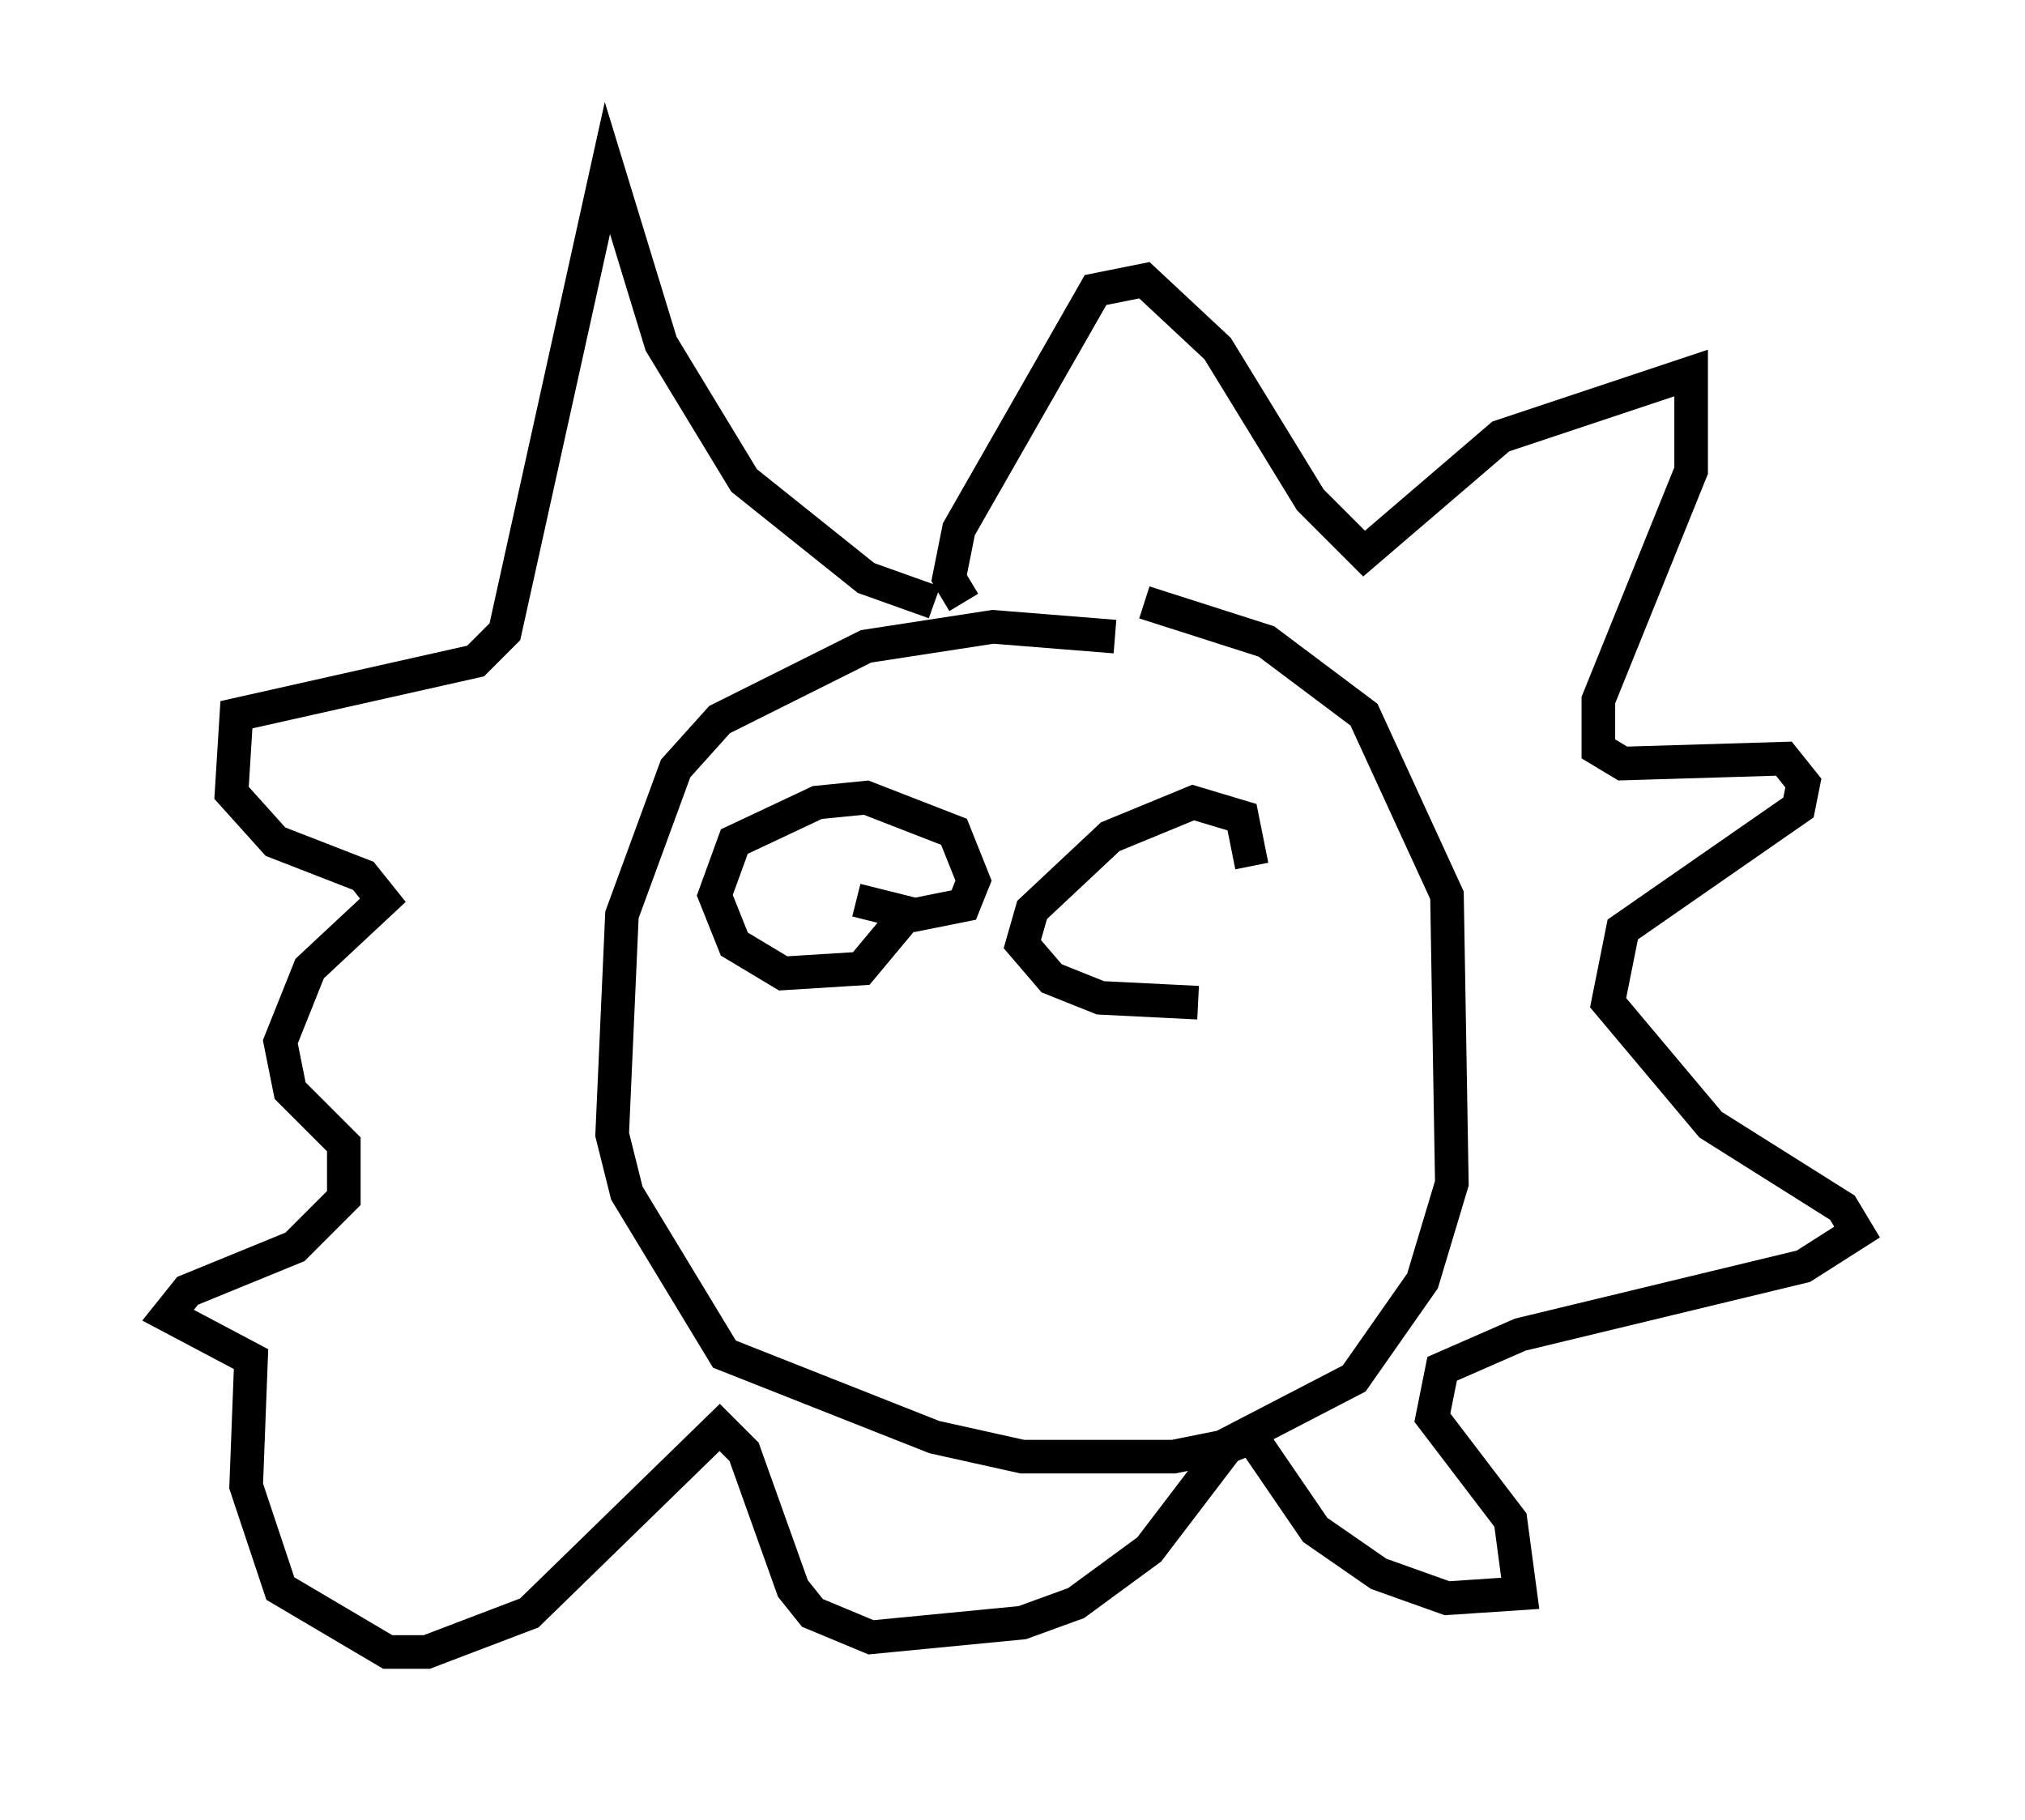 <?xml version="1.0" encoding="utf-8" ?>
<svg baseProfile="full" height="54.156" version="1.1" width="60.257" xmlns="http://www.w3.org/2000/svg" xmlns:ev="http://www.w3.org/2001/xml-events" xmlns:xlink="http://www.w3.org/1999/xlink"><defs /><rect fill="white" height="54.156" width="60.257" x="0" y="0" /><path d="M34.631, 19.816 m-1.453, -0.872 l-3.631, -0.291 -3.777, 0.581 l-4.358, 2.179 -1.307, 1.453 l-1.598, 4.358 -0.291, 6.536 l0.436, 1.743 2.905, 4.793 l6.246, 2.469 2.615, 0.581 l4.503, 0.0 1.453, -0.291 l3.922, -2.034 2.034, -2.905 l0.872, -2.905 -0.145, -8.57 l-2.469, -5.374 -2.905, -2.179 l-3.631, -1.162 m-5.374, 0.0 l-0.436, -0.726 0.291, -1.453 l4.067, -7.117 1.453, -0.291 l2.179, 2.034 2.76, 4.503 l1.598, 1.598 4.067, -3.486 l5.665, -1.888 0.0, 2.905 l-2.76, 6.827 0.0, 1.453 l0.726, 0.436 4.793, -0.145 l0.581, 0.726 -0.145, 0.726 l-5.229, 3.631 -0.436, 2.179 l3.05, 3.631 3.922, 2.469 l0.436, 0.726 -1.598, 1.017 l-8.425, 2.034 -2.324, 1.017 l-0.291, 1.453 2.324, 3.05 l0.291, 2.179 -2.179, 0.145 l-2.034, -0.726 -1.888, -1.307 l-1.888, -2.76 -0.726, 0.291 l-2.324, 3.05 -2.179, 1.598 l-1.598, 0.581 -4.503, 0.436 l-1.743, -0.726 -0.581, -0.726 l-1.453, -4.067 -0.726, -0.726 l-5.665, 5.52 -3.05, 1.162 l-1.162, 0.0 -3.196, -1.888 l-1.017, -3.05 0.145, -3.777 l-2.469, -1.307 0.581, -0.726 l3.196, -1.307 1.453, -1.453 l0.0, -1.598 -1.598, -1.598 l-0.291, -1.453 0.872, -2.179 l2.179, -2.034 -0.581, -0.726 l-2.615, -1.017 -1.307, -1.453 l0.145, -2.324 7.117, -1.598 l0.872, -0.872 3.05, -13.799 l1.598, 5.229 2.469, 4.067 l3.631, 2.905 2.034, 0.726 m-2.324, 8.86 l1.743, 0.436 1.453, -0.291 l0.291, -0.726 -0.581, -1.453 l-2.615, -1.017 -1.453, 0.145 l-2.469, 1.162 -0.581, 1.598 l0.581, 1.453 1.453, 0.872 l2.324, -0.145 1.453, -1.743 m10.168, -1.307 l-0.291, -1.453 -1.453, -0.436 l-2.469, 1.017 -2.324, 2.179 l-0.291, 1.017 0.872, 1.017 l1.453, 0.581 2.905, 0.145 " fill="none" stroke="black" stroke-width="1" /></svg>